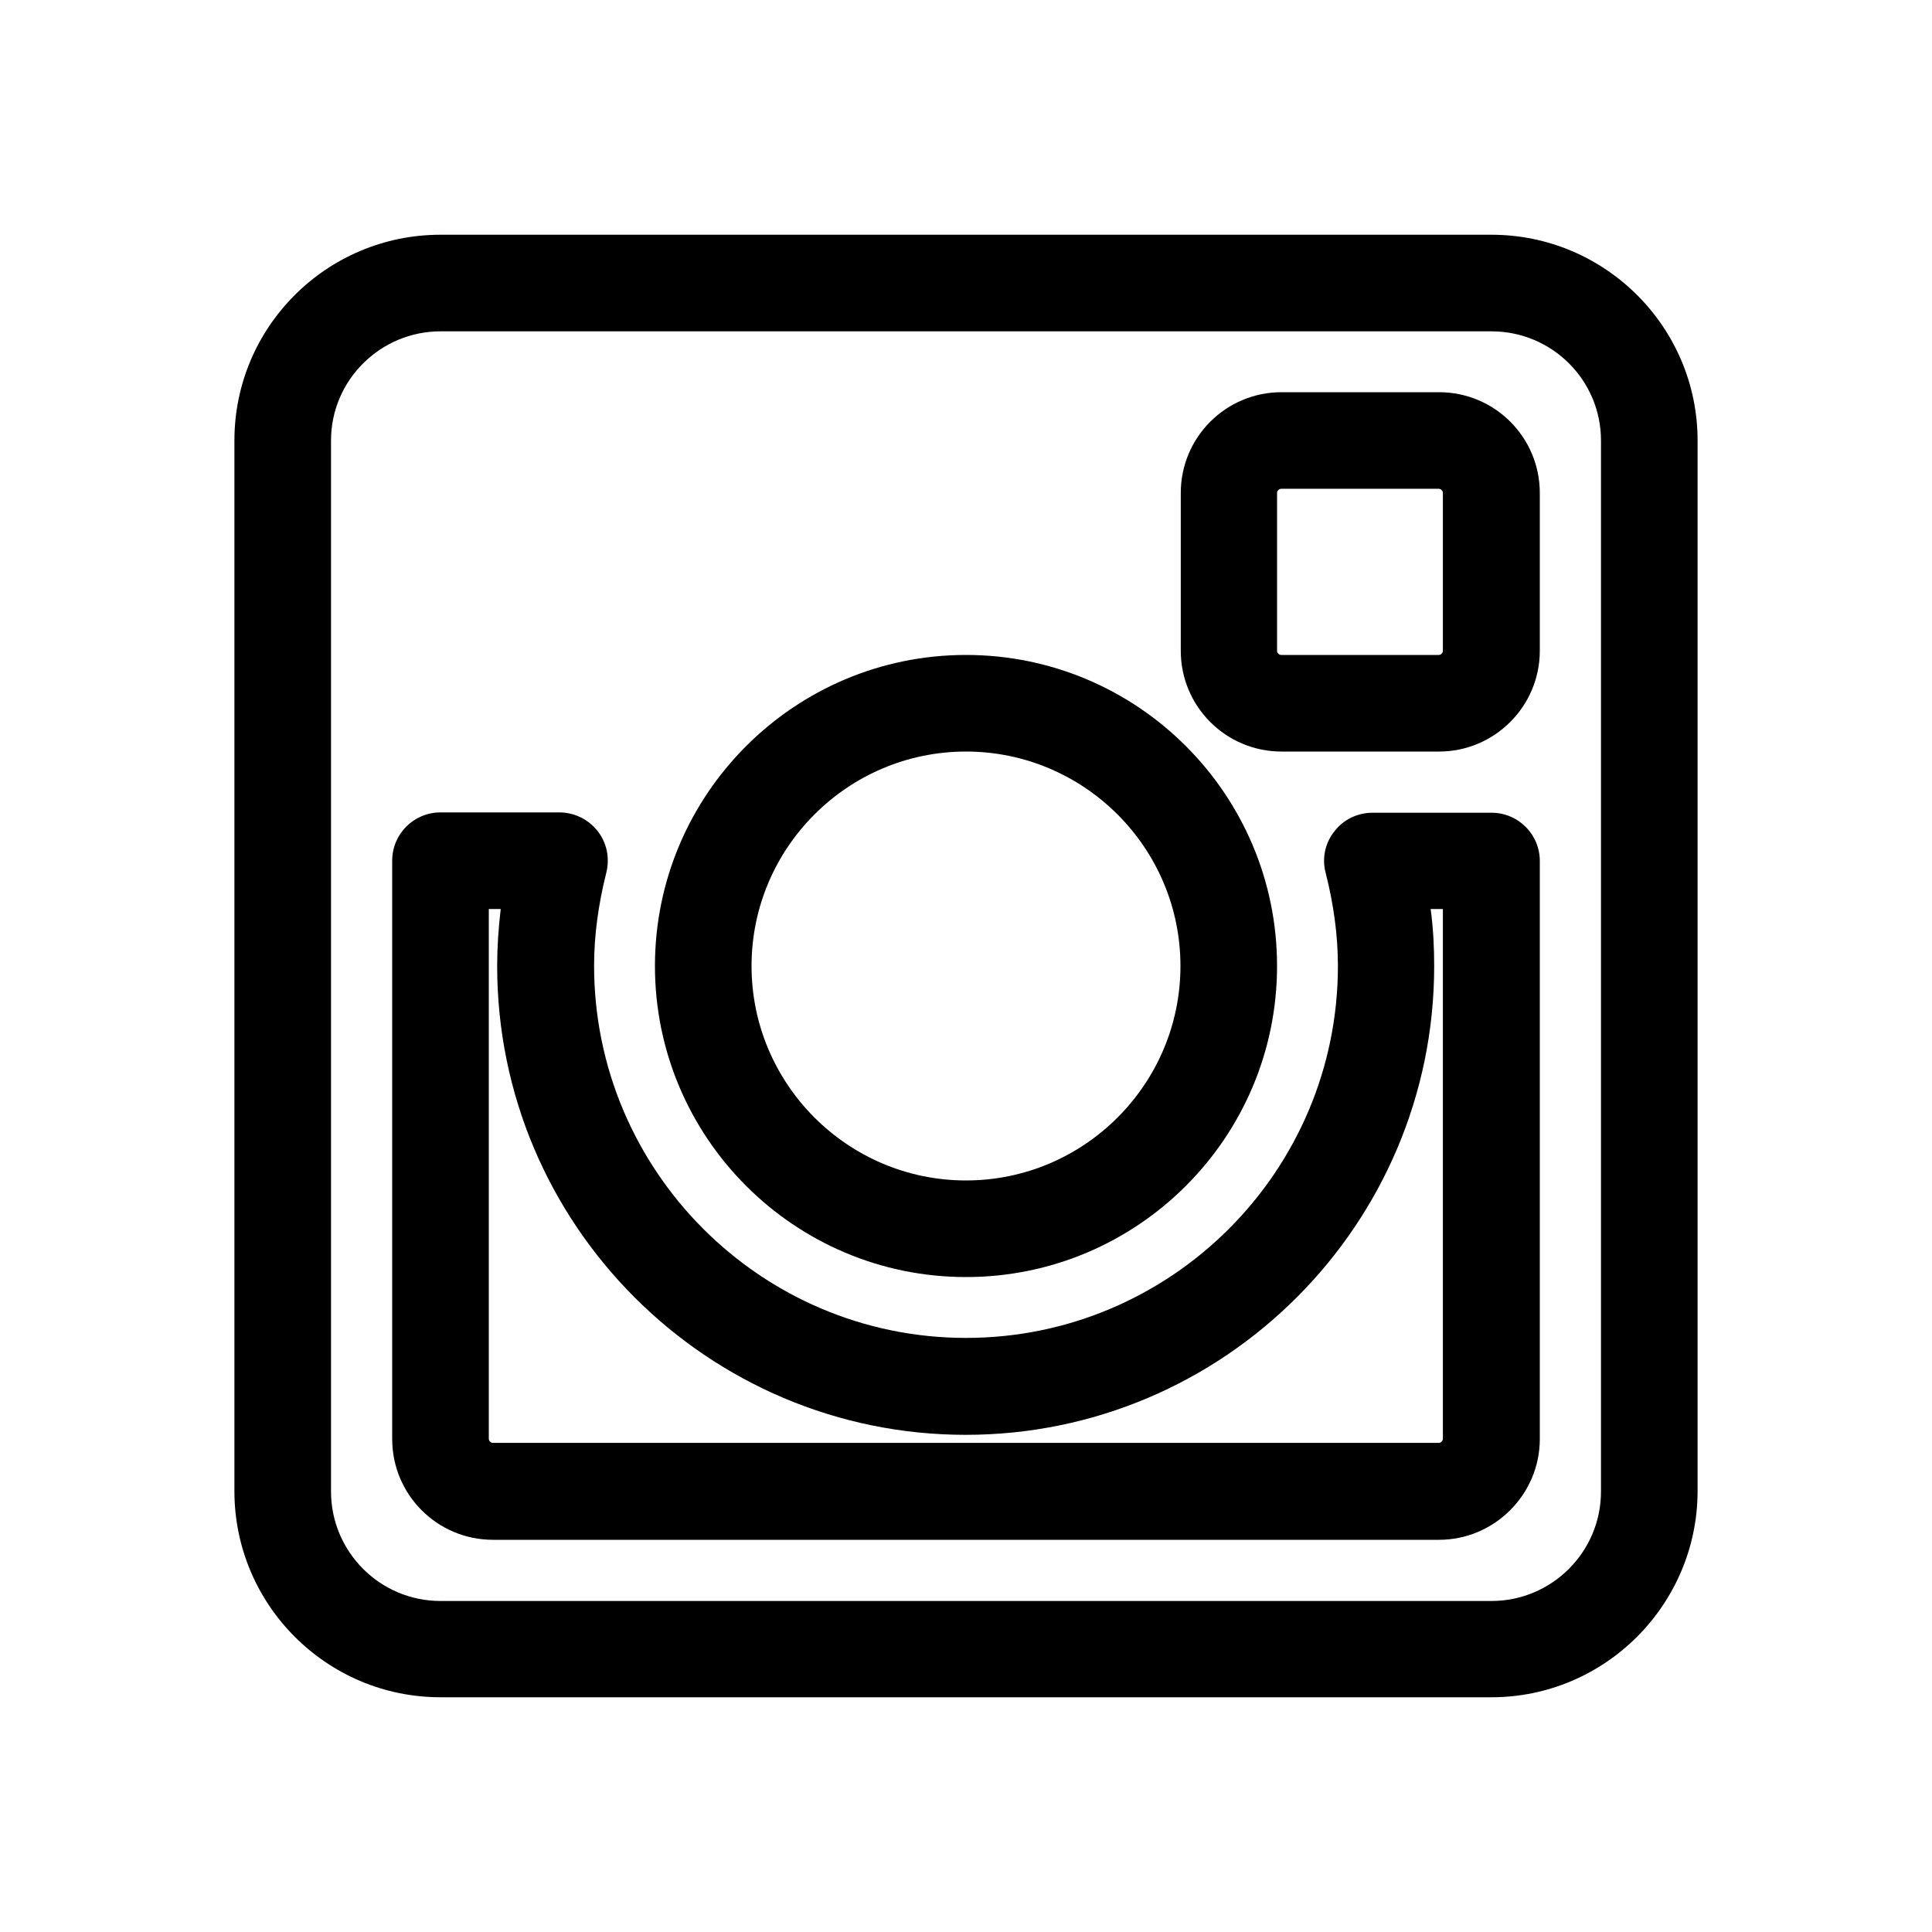 <?xml version="1.0" encoding="utf-8"?>
<!-- Generator: Adobe Illustrator 22.1.0, SVG Export Plug-In . SVG Version: 6.00 Build 0)  -->
<svg version="1.1" id="Layer_1" xmlns="http://www.w3.org/2000/svg" xmlns:xlink="http://www.w3.org/1999/xlink" x="0px" y="0px"
	 viewBox="0 0 600 600" style="enable-background:new 0 0 600 600;" xml:space="preserve">
<g>
	<path d="M446.9,121.8H398c-17.3,0-31.3,14-31.3,31.3v49c0,17.3,14,31.3,31.3,31.3h48.9c17.2,0,31.3-14,31.3-31.3v-49
		C478.2,135.8,464.2,121.8,446.9,121.8z M448.1,202.1c0,0.7-0.6,1.3-1.3,1.3h-48.9c-0.7,0-1.3-0.6-1.3-1.3v-49
		c0-0.7,0.6-1.3,1.3-1.3h48.9c0.7,0,1.3,0.6,1.3,1.3V202.1z"/>
	<path d="M300,396.6c53.3,0,96.6-43.3,96.6-96.6s-43.3-96.6-96.6-96.6s-96.6,43.3-96.6,96.6S246.7,396.6,300,396.6z M300,233.4
		c36.7,0,66.6,29.9,66.6,66.6s-29.9,66.6-66.6,66.6s-66.6-29.9-66.6-66.6S263.3,233.4,300,233.4z"/>
	<path d="M463.2,72.9H136.8c-35.3,0-64,28.6-64,63.9v326.3c0,35.3,28.7,64,64,64h326.4c35.2,0,63.9-28.7,64-63.9V136.8
		C527.2,101.6,498.5,72.9,463.2,72.9z M497.2,463.2c0,18.8-15.3,34-34,34H136.8c-18.8,0-34-15.3-34-34V136.8
		c0-18.7,15.3-33.9,34-33.9h326.4c18.8,0,34,15.2,34,33.9V463.2z"/>
	<path d="M463.2,252.4h-36.9c-4.7,0-9.1,2.1-11.9,5.8c-2.9,3.6-3.9,8.4-2.7,12.9c2.5,9.8,3.8,19.5,3.8,28.9
		c0,63.7-51.8,115.5-115.5,115.5s-115.5-51.9-115.5-115.6c0-9.3,1.3-19,3.8-28.9c1.1-4.5,0.2-9.2-2.7-12.9
		c-2.9-3.7-7.3-5.8-11.9-5.8h-36.9c-8.3,0-15,6.7-15,15v179.6c0,17.3,14,31.3,31.3,31.3h293.8c17.2,0,31.3-14.1,31.3-31.3V267.4
		C478.2,259.1,471.5,252.4,463.2,252.4z M448.1,446.8c0,0.7-0.6,1.3-1.3,1.3H153.1c-0.7,0-1.3-0.6-1.3-1.3V282.3h3.7
		c-0.7,6-1.1,11.9-1.1,17.7c0,80.3,65.3,145.6,145.5,145.6S445.4,380.3,445.4,300c0-5.9-0.3-11.8-1.1-17.7h3.8V446.8z"/>
</g>
</svg>

